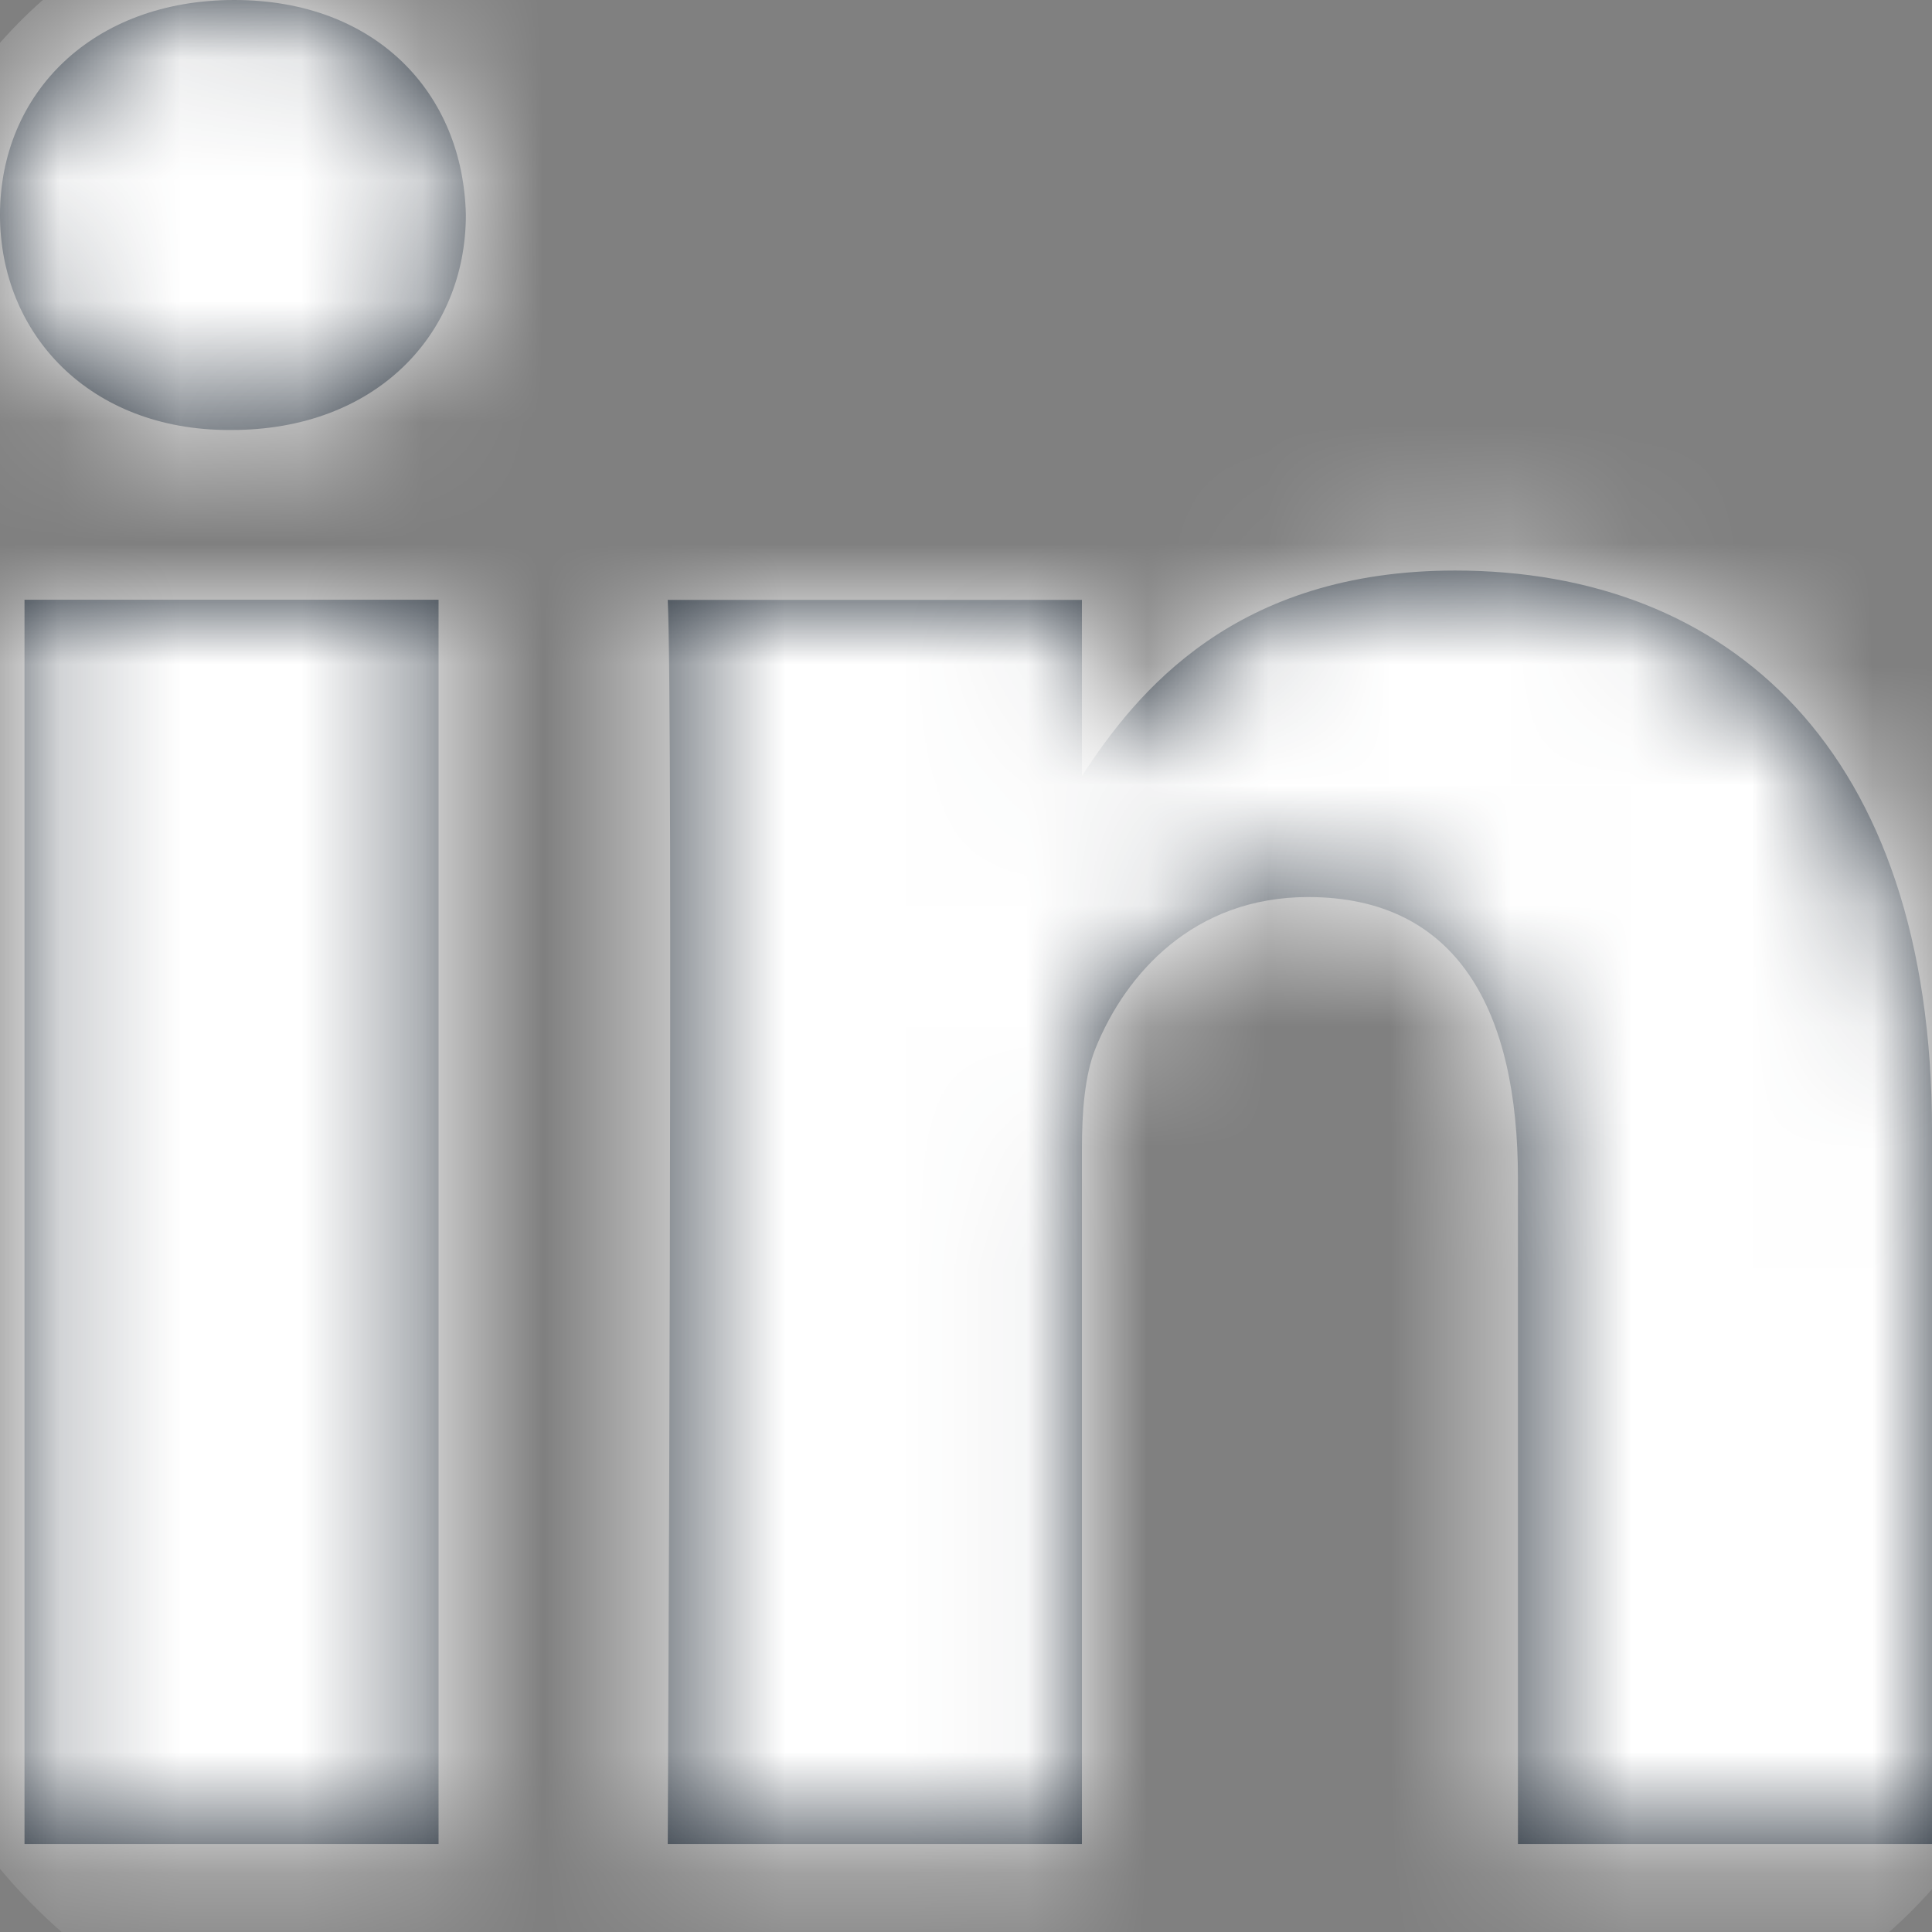 <?xml version="1.0" encoding="UTF-8"?>
<svg width="16px" height="16px" viewBox="0 0 16 16" version="1.1" xmlns="http://www.w3.org/2000/svg" xmlns:xlink="http://www.w3.org/1999/xlink">
    <rect x="0" y="0" width="16" height="16" fill="#808080" stroke="none"/>
    <!-- Generator: Sketch 63.1 (92452) - https://sketch.com -->
    <title>icons/dark/social/linkedin</title>
    <desc>Created with Sketch.</desc>
    <defs>
        <path d="M4.632,5.967 L4.632,16.271 L1.203,16.271 L1.203,5.967 L4.632,5.967 Z M13.051,5.725 C15.308,5.725 17,7.198 17,10.363 L17,10.363 L17,16.271 L13.571,16.271 L13.571,10.759 C13.571,9.374 13.074,8.429 11.833,8.429 C10.885,8.429 10.321,9.066 10.073,9.681 C9.983,9.902 9.96,10.209 9.96,10.517 L9.96,10.517 L9.96,16.271 L6.53,16.271 C6.53,16.271 6.576,6.934 6.53,5.968 L6.53,5.968 L9.96,5.968 L9.96,7.427 C10.415,6.725 11.231,5.725 13.051,5.725 Z M2.94,1 C4.113,1 4.836,1.77 4.858,2.78 C4.858,3.769 4.113,4.561 2.918,4.561 L2.918,4.561 L2.896,4.561 C1.744,4.561 1,3.769 1,2.78 C1,1.77 1.767,1 2.94,1 Z" id="path-1"></path>
    </defs>
    <g id="Symbols" stroke="none" stroke-width="1" fill="none" fill-rule="evenodd">
        <g id="Footer" transform="translate(-394, -152)">
            <g id="Group-3" transform="translate(321, 83)">
                <g id="Group-4" transform="translate(0, 68)">
                    <g id="icons/social/linkedin" transform="translate(72, 0)">
                        <mask id="mask-2" fill="white">
                            <use xlink:href="#path-1"></use>
                        </mask>
                        <use id="Mask" fill="#212B36" fill-rule="evenodd" xlink:href="#path-1"></use>
                        <g id="color/white" mask="url(#mask-2)" fill="#FFFFFF" fill-rule="evenodd">
                            <rect id="color/background" x="0" y="0" width="18" height="18" rx="4"></rect>
                        </g>
                    </g>
                </g>
            </g>
        </g>
    </g>
</svg>